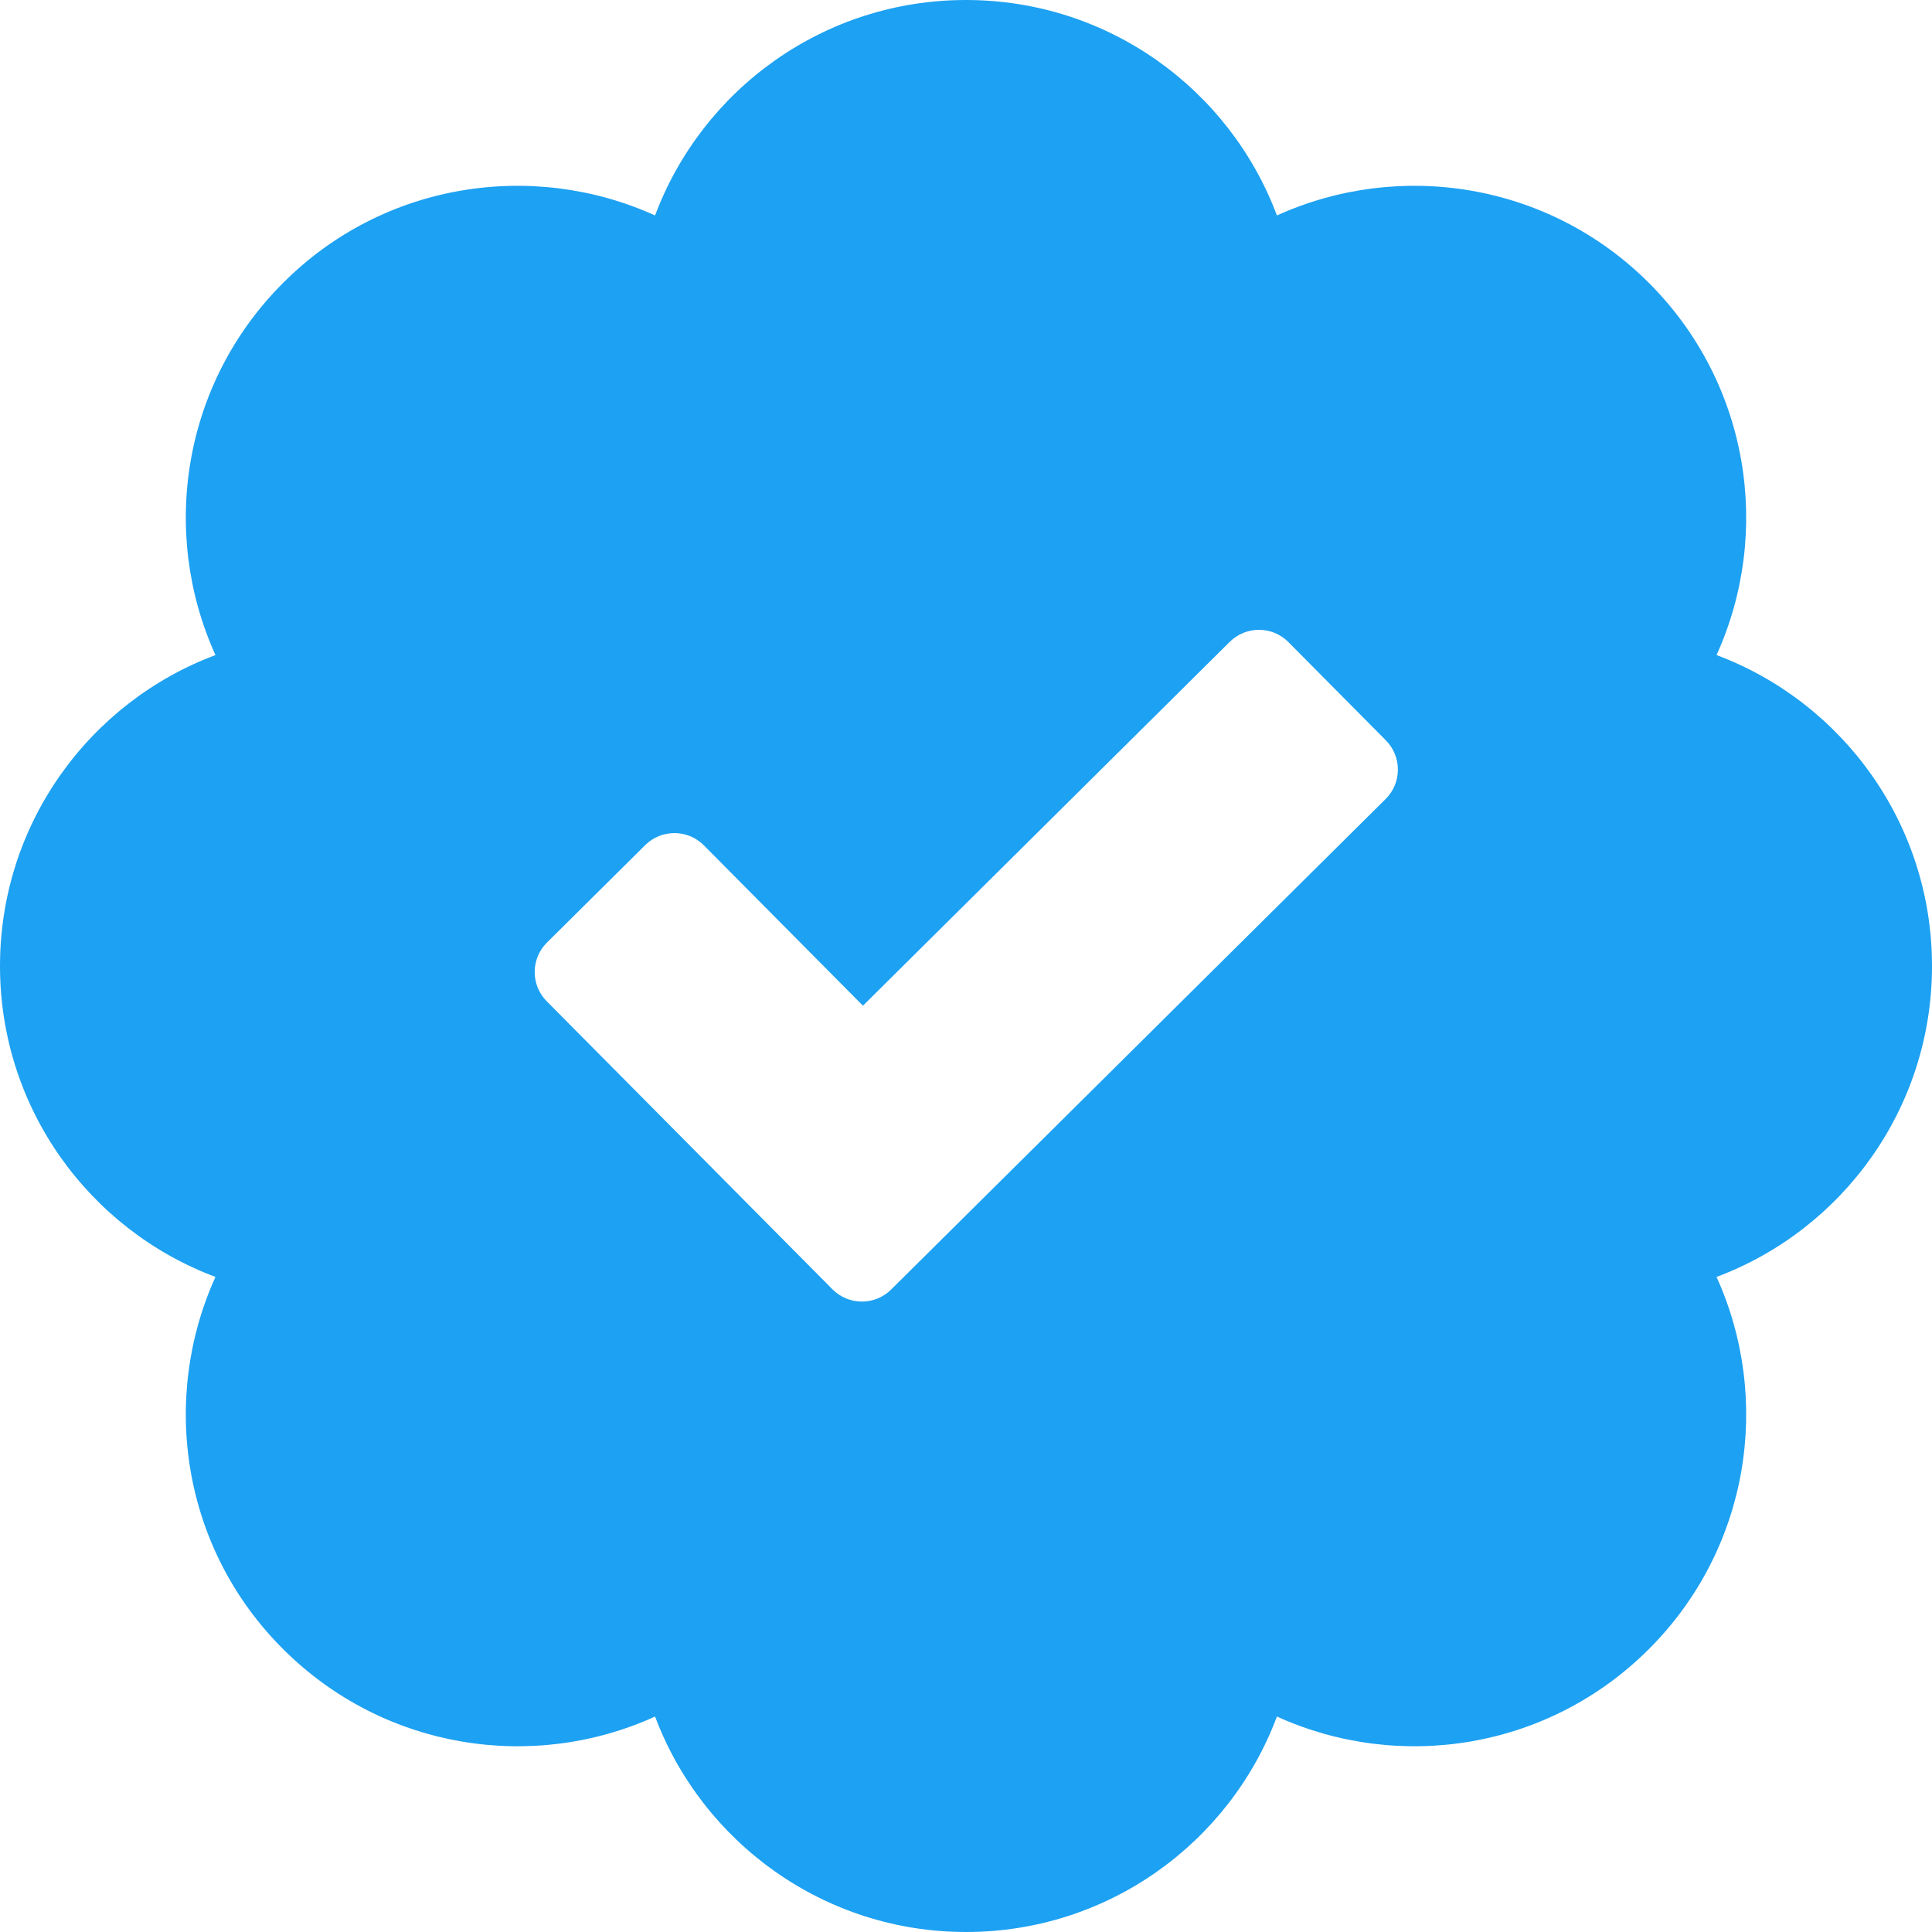 <svg xmlns="http://www.w3.org/2000/svg" viewBox="0 0 512 512"><!-- Font Awesome Pro 5.15.1 by @fontawesome - https://fontawesome.com License - https://fontawesome.com/license (Commercial License) --><path fill="#1DA1F2" d="M512 256c0-37.7-23.7-69.9-57.1-82.4 14.7-32.4 8.8-71.9-17.9-98.6-26.7-26.7-66.2-32.6-98.6-17.9C325.9 23.7 293.7 0 256 0s-69.9 23.7-82.4 57.1c-32.4-14.7-72-8.8-98.6 17.9-26.7 26.7-32.6 66.2-17.9 98.6C23.7 186.1 0 218.3 0 256s23.7 69.9 57.1 82.4c-14.7 32.4-8.8 72 17.9 98.6 26.6 26.6 66.1 32.7 98.6 17.9 12.5 33.3 44.7 57.1 82.4 57.1s69.9-23.7 82.4-57.1c32.6 14.8 72 8.7 98.6-17.9 26.7-26.7 32.6-66.2 17.9-98.6 33.4-12.5 57.1-44.7 57.1-82.4zm-144.8-44.25L236.16 341.74c-4.31 4.28-11.28 4.25-15.55-.06l-75.72-76.33c-4.28-4.31-4.25-11.28.06-15.56l26.03-25.82c4.31-4.28 11.28-4.25 15.56.06l42.15 42.49 97.2-96.42c4.31-4.28 11.28-4.25 15.55.06l25.82 26.03c4.28 4.32 4.26 11.29-.06 15.56z"/></svg>